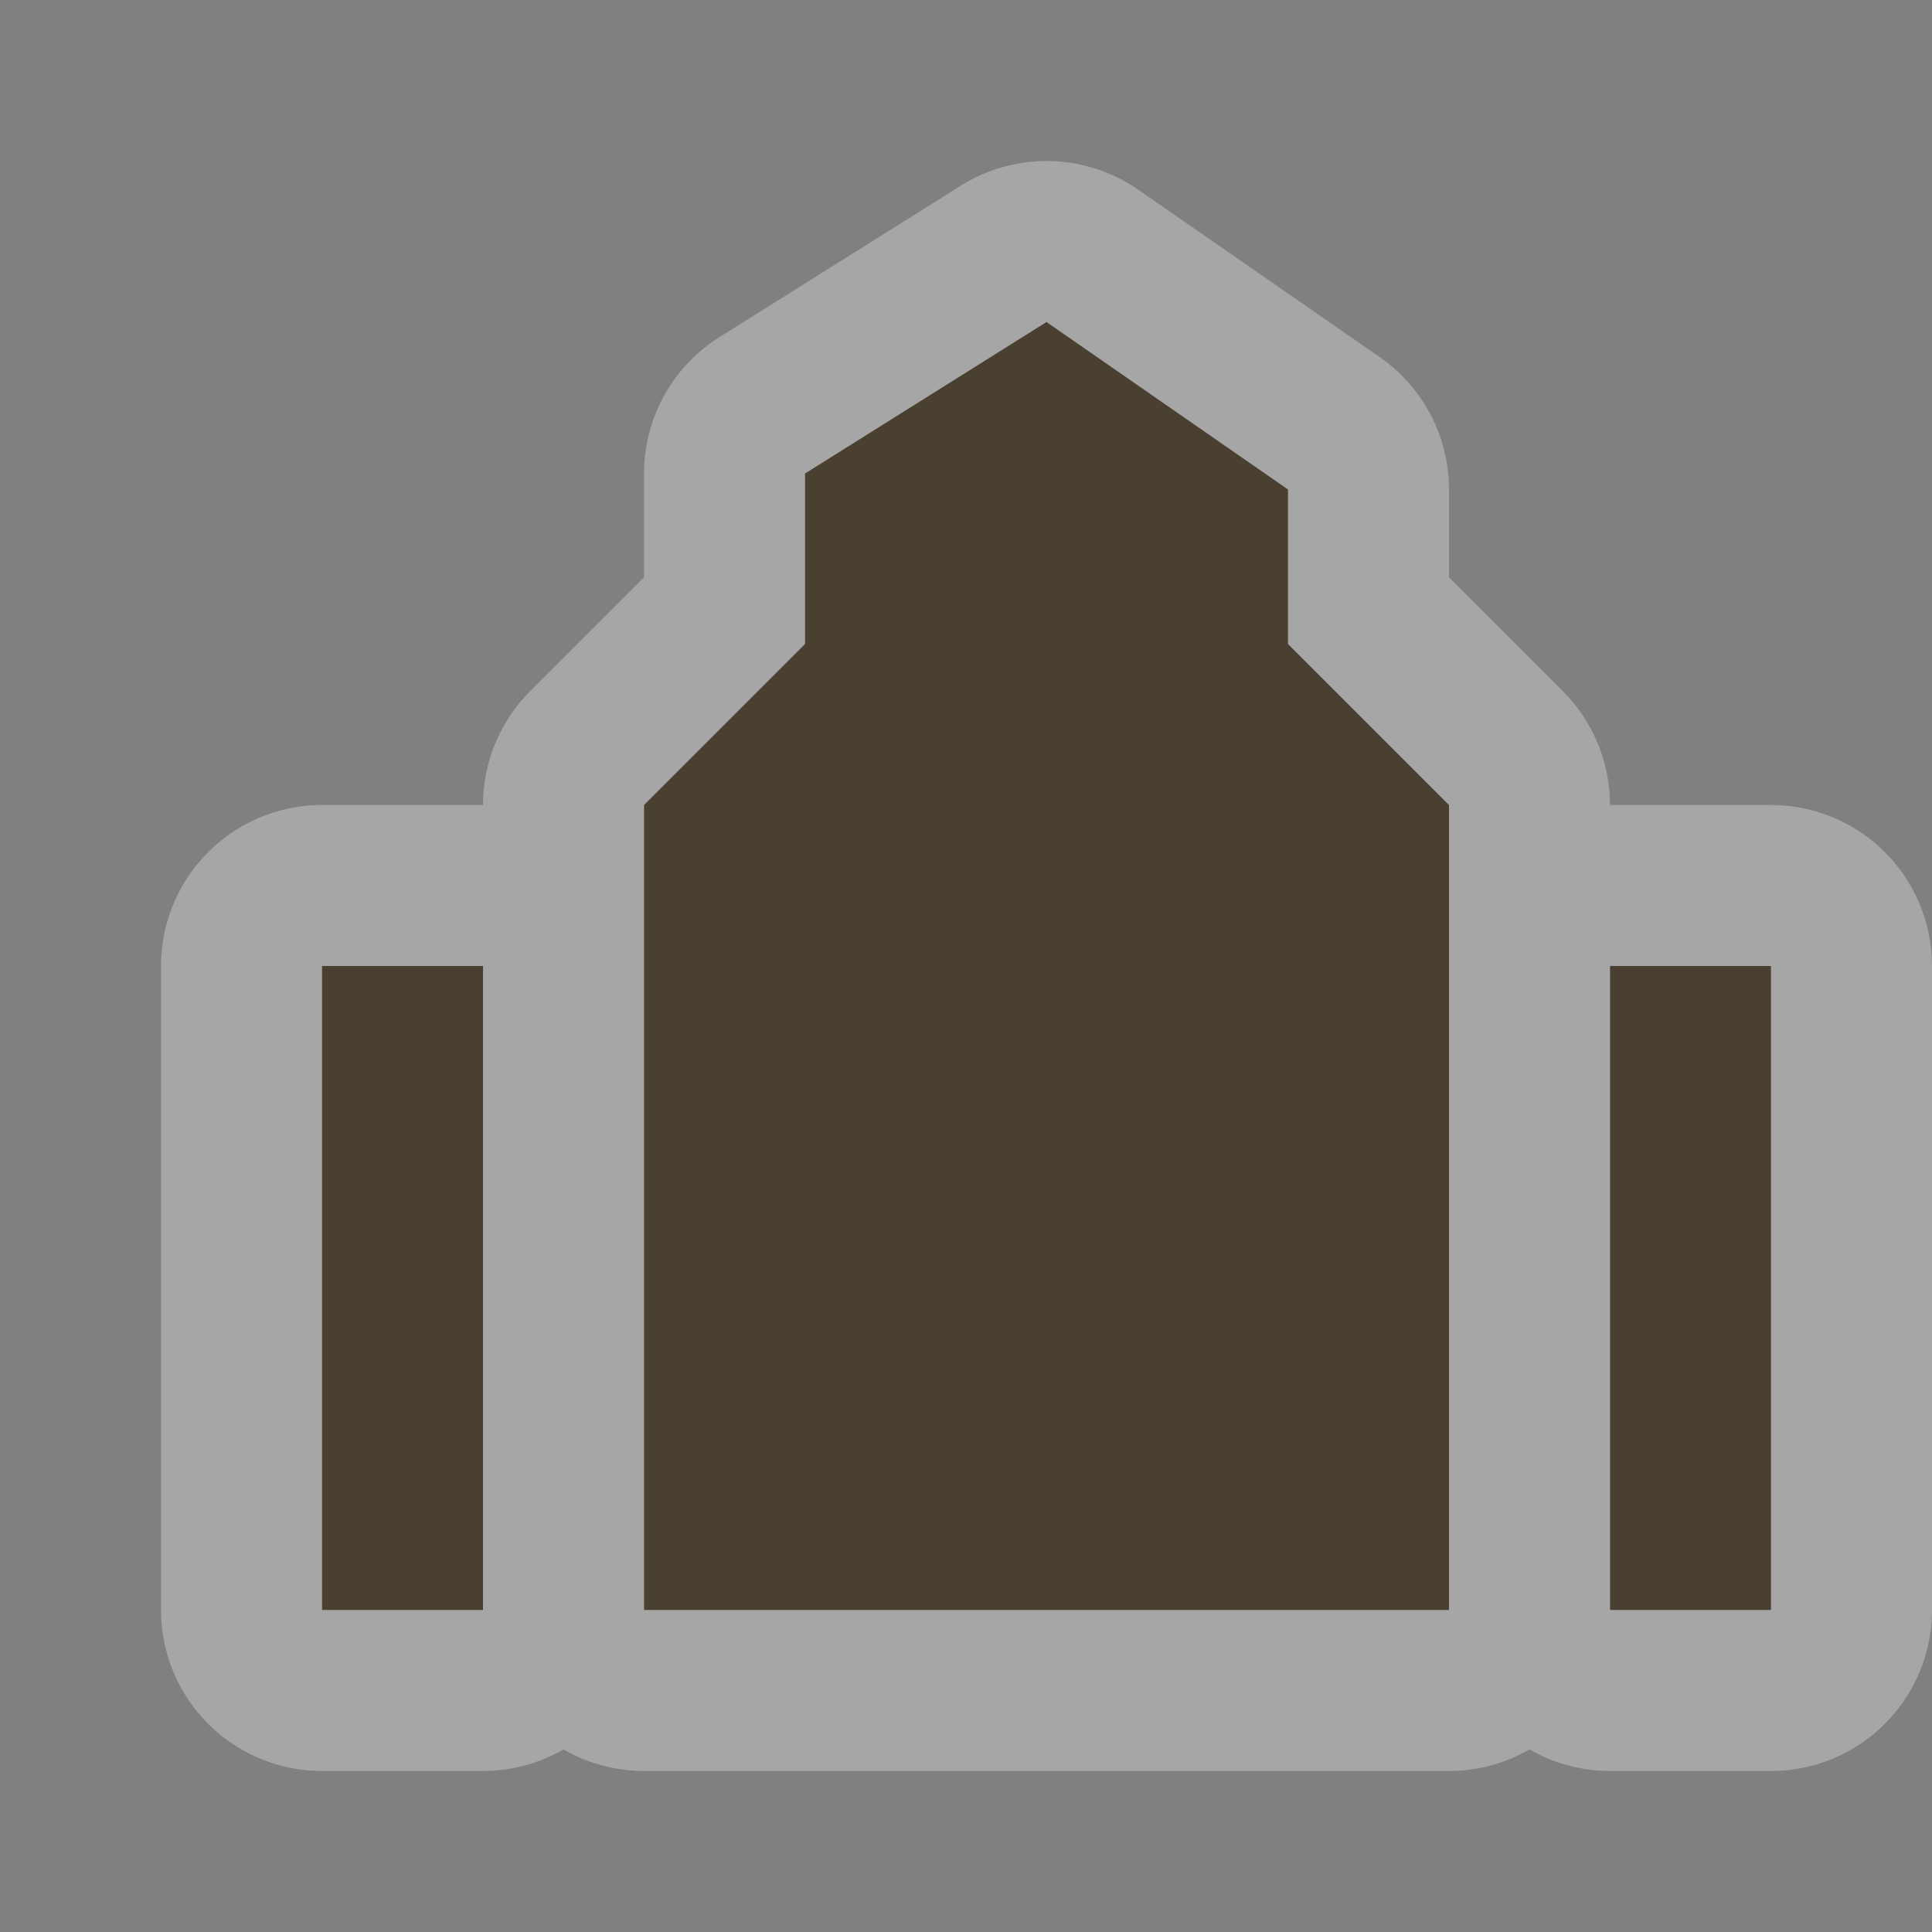 <svg xmlns="http://www.w3.org/2000/svg" xmlns:svg="http://www.w3.org/2000/svg" id="svg4764" width="12" height="12" version="1.1"><rect width="100%" height="100%" fill="#808080" stroke="none"/><g id="layer1" transform="translate(0,-1040.362)"><g style="display:inline" id="place-of-worship-12" transform="translate(-48,-106)"><path style="opacity:.3;color:#000;fill:#fff;fill-opacity:1;fill-rule:nonzero;stroke:#fff;stroke-width:2;stroke-linecap:butt;stroke-linejoin:round;stroke-miterlimit:4;stroke-opacity:1;stroke-dasharray:none;stroke-dashoffset:0;marker:none;visibility:visible;display:inline;overflow:visible;enable-background:accumulate" id="path9110" d="m 54.5,1148.362 -1.5,0.941 0,1.059 -1,1 0,5 5,0 0,-5 -1,-1 0,-0.96 z m -4.5,4 0,4 1,0 0,-4 z m 8,0 0,4 1,0 0,-4 z"/><g id="g8834" transform="translate(0,24)"><rect style="opacity:.5;color:#000;fill:none;stroke:none;stroke-width:2;marker:none;visibility:visible;display:inline;overflow:visible;enable-background:accumulate" id="rect8842" width="12" height="12" x="48" y="1122.362"/></g><path id="path8846-6" d="m 54.5,1148.362 -1.5,0.941 0,1.059 -1,1 0,5 5,0 0,-5 -1,-1 0,-0.96 z m -4.5,4 0,4 1,0 0,-4 z m 8,0 0,4 1,0 0,-4 z" style="color:#000;fill:#4a4032;fill-opacity:1;fill-rule:nonzero;stroke:none;stroke-width:2;marker:none;visibility:visible;display:inline;overflow:visible;enable-background:accumulate"/></g></g></svg>